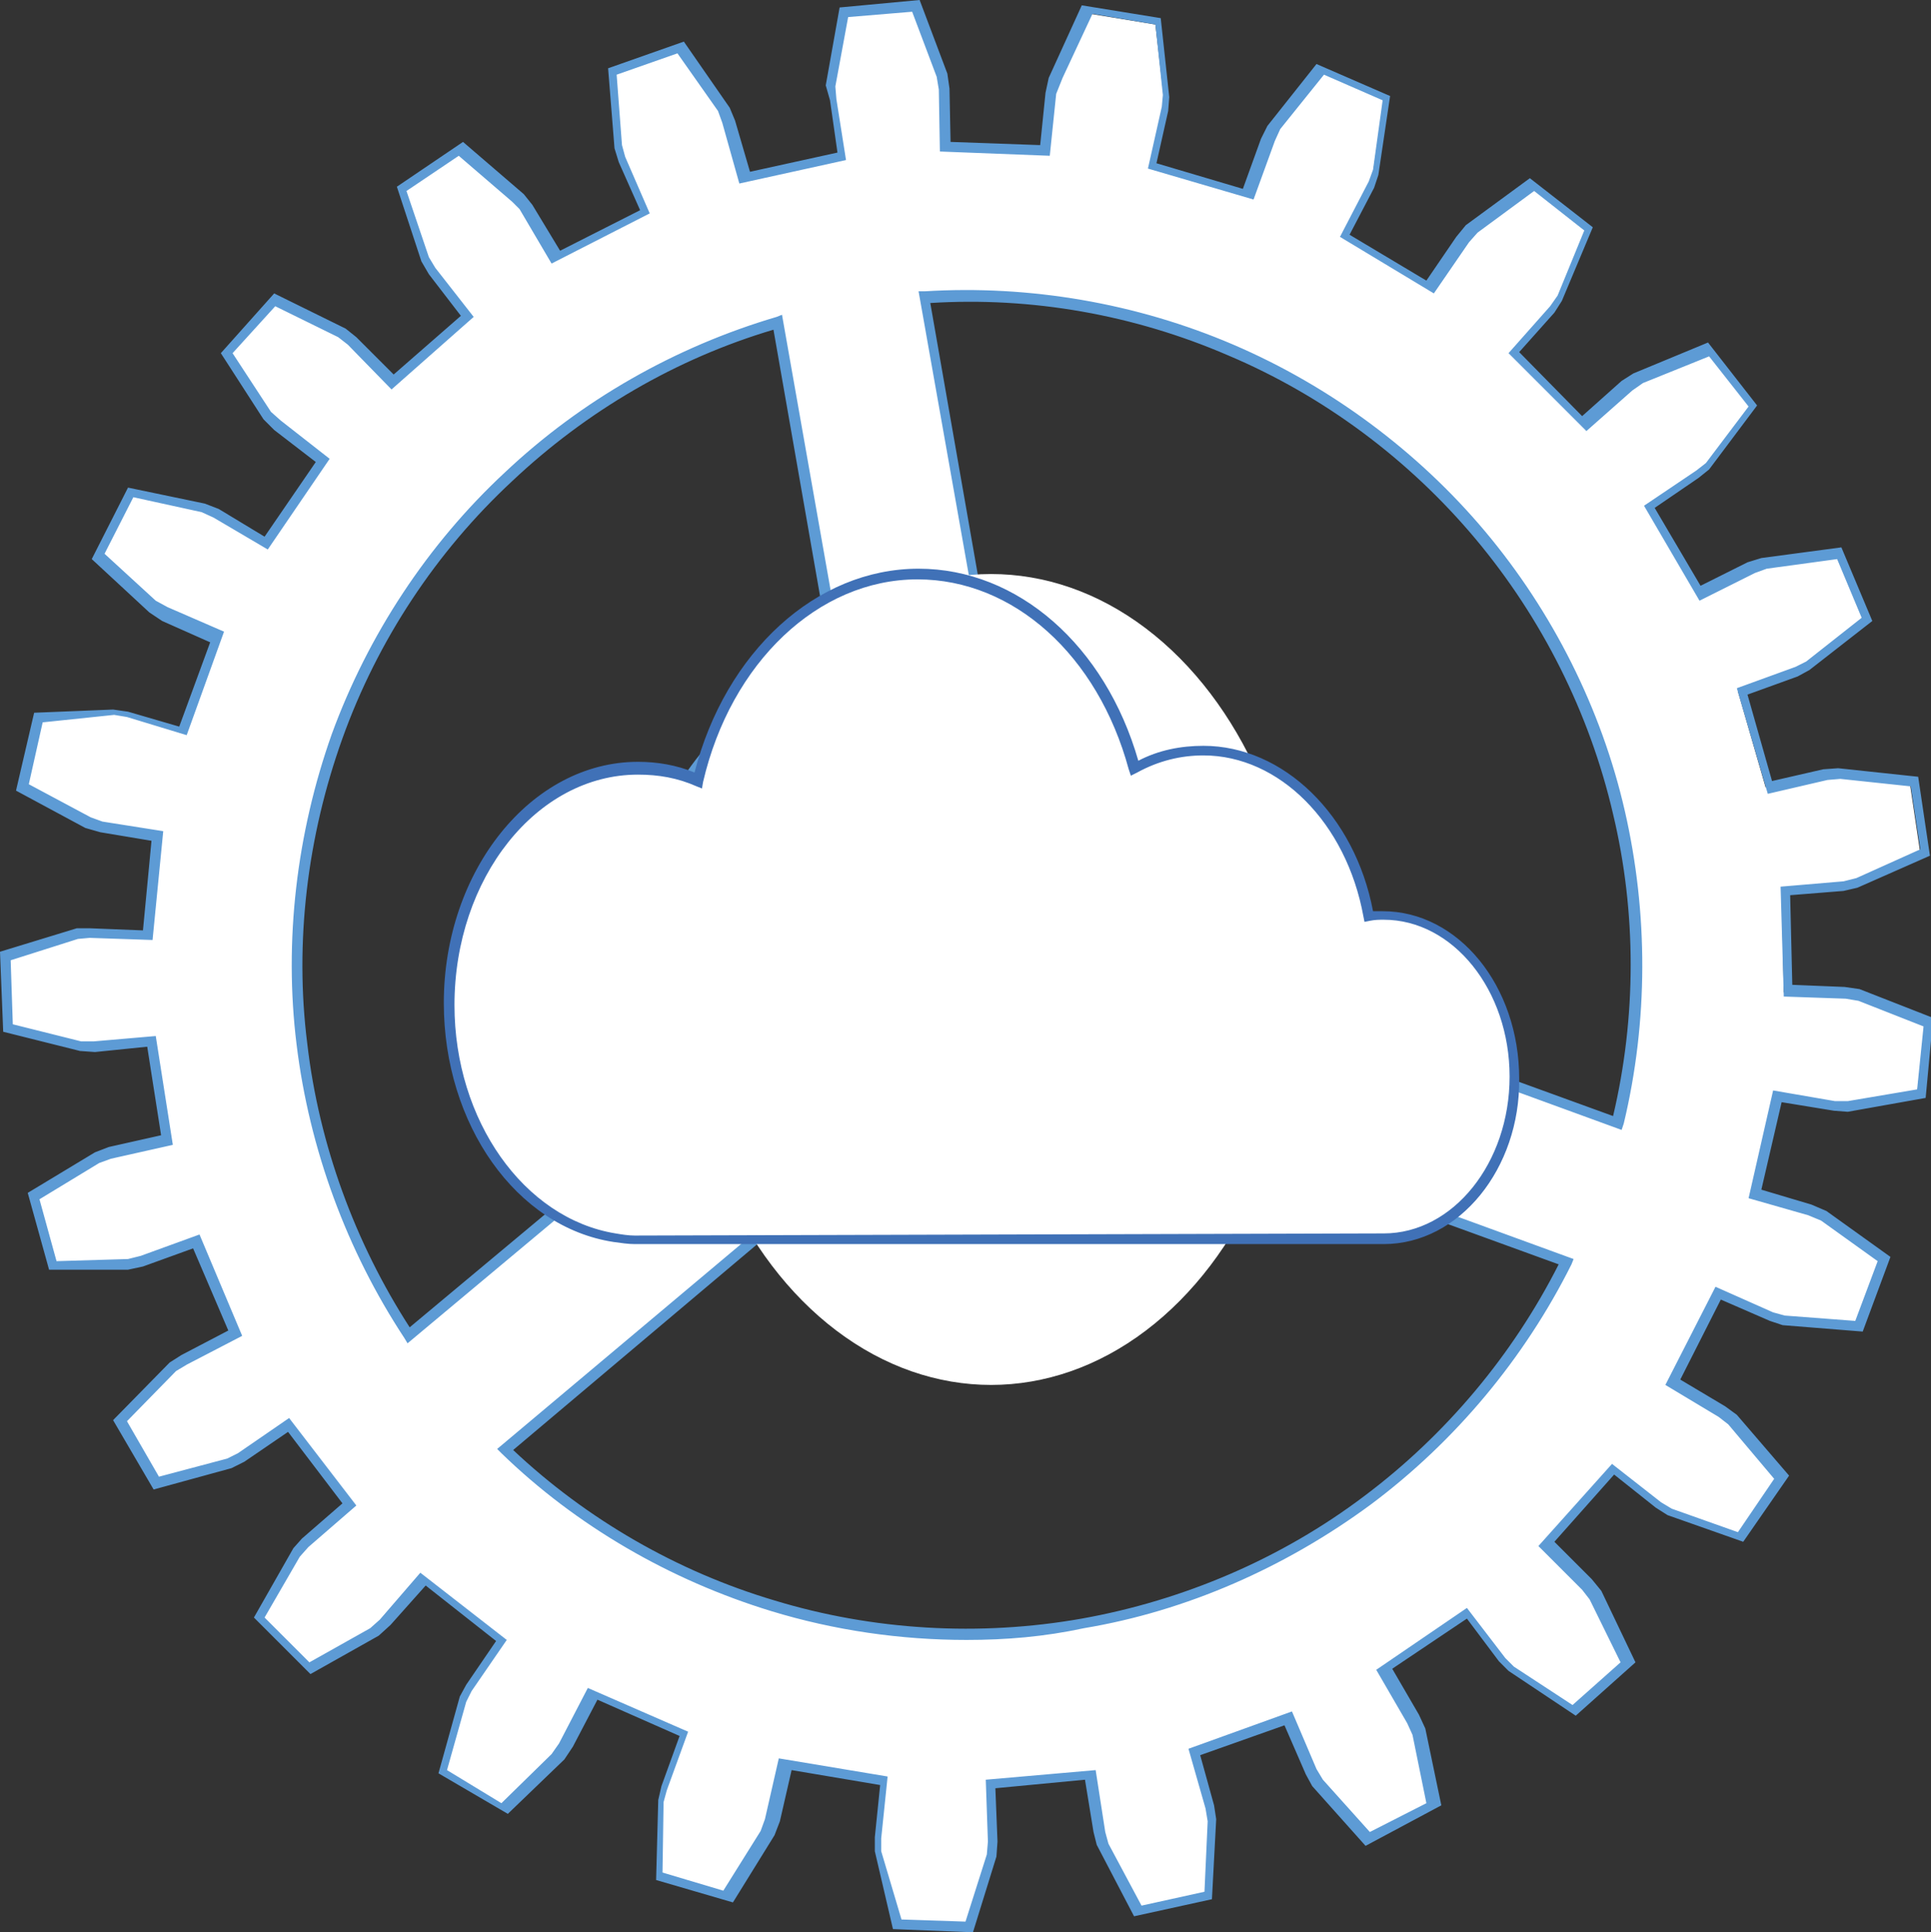 <?xml version="1.0" encoding="utf-8"?>
<!-- Generator: Adobe Illustrator 21.0.2, SVG Export Plug-In . SVG Version: 6.00 Build 0)  -->
<svg version="1.1" id="Layer_1" xmlns="http://www.w3.org/2000/svg" xmlns:xlink="http://www.w3.org/1999/xlink" x="0px" y="0px"
	 viewBox="0 0 181 181.1" style="enable-background:new 0 0 181 181.1;" xml:space="preserve">
<rect x="0" y="0" width="181" height="181.1" fill="#333333" stroke="none"/>
<style type="text/css">
	.st0{fill:#FFFFFF;}
	.st1{fill:#5D9BD5;}
	.st2{fill:#4071B7;}
</style>
<g>
	<g>
		<path class="st0" d="M118.6,13.3l-1.8,5.1l-9-2.6l1.2-5.3l0.1-1.2l-0.8-7l-6.7-1.1l-2.9,6.4l-0.3,1.2L98,14.1l-9.4-0.3l-0.1-5.4
			l-0.2-1.3l-2.4-6.6l-6.7,0.6L77.9,8l0.1,1.3l0.8,5.3l-9.1,2l-1.5-5.2l-0.5-1.2l-4-5.7l-6.4,2.3l0.5,7l0.3,1.2l2.2,5l-8.4,4.2
			l-2.8-4.7l-0.8-1L43.1,14l-5.6,3.8l2.2,6.7l0.7,1.1l3.3,4.3l-7,6.2l-3.8-3.8l-1-0.8l-6.3-3.1l-4.5,5l3.8,5.9l0.9,0.9l4.2,3.3
			l-5.3,7.7l-4.6-2.8l-1.2-0.5l-6.9-1.5l-3.1,6l5.1,4.7l1.1,0.7l5,2.2L17,68.7l-5.2-1.6l-1.3-0.2l-7,0.3l-1.5,6.6l6.2,3.3l1.2,0.3
			l5.3,0.9l-0.9,9.3l-5.4-0.2l-1.2,0.1l-6.7,2l0.2,6.7L7.5,98l1.3,0l5.4-0.5l1.5,9.2l-5.3,1.2l-1.2,0.5l-6,3.6l1.8,6.5l7-0.1
			l1.2-0.3l5.1-1.8l3.7,8.6l-4.8,2.5l-1.1,0.7l-4.9,5l3.4,5.8l6.8-1.8l1.1-0.6l4.5-3l5.7,7.4l-4.1,3.6l-0.8,0.9l-3.5,6.1l4.8,4.8
			l6.1-3.4l1-0.9l3.6-4.1l7.4,5.8l-3.1,4.5l-0.6,1.1l-1.9,6.8l5.8,3.4l5.1-4.9l0.7-1.1l2.5-4.8l8.5,3.8l-1.8,5.1l-0.3,1.3l-0.1,7
			l6.5,1.9l3.7-6l0.4-1.2l1.2-5.3l9.2,1.5l-0.5,5.4l0,1.3l1.6,6.8l6.7,0.2l2.1-6.7l0.1-1.3l-0.2-5.4l9.3-0.9l0.8,5.3l0.3,1.2
			l3.3,6.2l6.6-1.5l0.4-7l-0.2-1.2l-1.5-5.2l8.8-3.1l2.1,5l0.6,1.1l4.7,5.2l6-3l-1.4-6.9l-0.5-1.2l-2.7-4.7l7.8-5.2l3.3,4.3l0.9,0.9
			l5.9,3.9l5.1-4.5l-3.1-6.3l-0.8-1l-3.8-3.8l6.2-7l4.2,3.3l1.1,0.7l6.6,2.3l3.8-5.6l-4.5-5.3l-1-0.8l-4.6-2.8l4.3-8.3l4.9,2.2
			l1.2,0.4l7,0.5l2.3-6.3l-5.7-4.1l-1.2-0.5l-5.2-1.5l2.1-9.1l5.3,0.9l1.3,0.1l6.9-1.2l0.7-6.7l-6.5-2.5l-1.3-0.2l-5.4-0.2l-0.2-9.4
			l5.4-0.5l1.2-0.3l6.4-2.8l-1-6.7l-7-0.8l-1.3,0.1l-5.2,1.2l-2.6-9l5.1-1.8l1.1-0.6l5.5-4.4l-2.6-6.2l-7,1l-1.2,0.4l-4.8,2.4
			l-4.7-8.1l4.5-3l1-0.8l4.2-5.6l-4.1-5.3l-6.5,2.7l-1.1,0.7l-4,3.6l-6.6-6.6l3.6-4l0.7-1.1l2.7-6.5l-5.3-4.2l-5.7,4.2l-0.8,0.9
			l-3.1,4.5l-8-4.8l2.5-4.8l0.4-1.2l1-6.9l-6.2-2.7l-4.4,5.5L118.6,13.3z M28.3,97.9c-1.2-9.7,0-19.7,3.3-28.9
			c3.4-9.2,8.9-17.6,16-24.3C54.8,38,63.5,33,72.9,30.3l5.5,31.2c-8,3.3-14.4,10.1-17.3,18.2c-3,8.1-2.4,17.4,1.6,25.1l-24.3,20.4
			C32.9,117,29.5,107.6,28.3,97.9z M146.8,118.4c-4.3,8.8-10.8,16.5-18.6,22.3c-7.9,5.9-17.1,9.9-26.7,11.5
			c-9.6,1.7-19.7,1.1-29-1.7c-9.4-2.9-18.1-7.9-25.1-14.6l24.3-20.4c6.9,5.2,16,7.4,24.5,5.9c8.5-1.5,16.3-6.7,20.9-13.9
			L146.8,118.4z M107,96.5c-1.6,4.3-4.9,7.9-9,9.9c-4.1,1.9-9.1,2.2-13.4,0.6c-4.3-1.5-7.9-4.9-9.8-9c-1.9-4.1-2.2-9.1-0.6-13.4
			c1.6-4.3,4.9-7.9,9.1-9.8c4.1-2,9-2.2,13.3-0.6c4.3,1.6,7.9,4.9,9.8,9C108.4,87.3,108.6,92.2,107,96.5z M138.7,50.2
			c6.3,7.5,10.8,16.5,13,26c2.2,9.6,2.2,19.6-0.1,29.1l-29.8-10.8c1.1-8.6-1.5-17.5-7.1-24.1c-5.6-6.6-13.9-10.8-22.5-11.2
			l-5.5-31.2c9.8-0.6,19.7,1.1,28.7,4.9C124.3,36.7,132.4,42.6,138.7,50.2z"/>
		<path class="st1" d="M91.2,181.1l-7.5-0.3l-1.7-7.3l0-1.3l0.5-4.9l-8.3-1.4l-1.1,4.8l-0.5,1.3l-3.9,6.3l-7.2-2.1l0.2-7.5l0.3-1.3
			l1.7-4.7l-7.7-3.4l-2.3,4.4l-0.8,1.2l-5.3,5.1l-6.5-3.8l2-7.2l0.6-1.1l2.8-4.1l-6.6-5.2l-3.3,3.7l-1.1,1l-6.4,3.6l-5.3-5.3
			l3.7-6.5l0.8-0.9l3.8-3.3l-5.1-6.7l-4.1,2.8l-1.2,0.6l-7.3,2l-3.8-6.5l5.3-5.4l1.1-0.7l4.4-2.3l-3.3-7.7l-4.7,1.7L12,119L4.6,119
			l-2-7.2l6.3-3.8l1.3-0.5l4.9-1.1l-1.3-8.3l-4.9,0.5l-1.4-0.1l-7.2-1.8L0,89.2l7.2-2.2L8.4,87l5,0.2l0.8-8.4L9.4,78L8,77.6
			l-6.5-3.5l1.7-7.3l7.4-0.3l1.4,0.2l4.8,1.4l2.9-7.9l-4.5-2l-1.2-0.8l-5.4-5l3.4-6.7l7.2,1.5l1.3,0.5l4.3,2.6l4.8-7l-3.9-3l-1-1
			l-4-6.2l5-5.6l6.7,3.3l1,0.8l3.5,3.5l6.3-5.5l-3-3.9l-0.7-1.2l-2.3-7l6.2-4.2l5.7,4.9l0.8,1l2.6,4.3l7.5-3.8l-2-4.5l-0.4-1.3
			l-0.6-7.5l7.1-2.5l4.3,6.2l0.5,1.2l1.4,4.8l8.2-1.8l-0.7-4.9L77.4,8l1.3-7.3L86.2,0l2.6,6.9L89,8.3l0.1,5l8.4,0.3L98,8.7l0.3-1.4
			l3.1-6.8l7.4,1.2l0.8,7.4l-0.1,1.3l-1.1,4.9l8.1,2.4l1.7-4.7l0.6-1.2l4.6-5.8l6.9,3l-1.1,7.4l-0.4,1.2l-2.3,4.4l7.2,4.3l2.8-4.1
			l0.9-1.1l6-4.4l5.9,4.6l-2.9,6.9l-0.7,1.1l-3.3,3.7l5.9,6l3.7-3.3l1.1-0.7l7-2.9l4.6,5.9l-4.5,6l-1,0.8l-4.1,2.8l4.3,7.3l4.4-2.2
			l1.3-0.4l7.5-1l2.9,6.9l-5.9,4.6l-1.1,0.6l-4.7,1.7l2.3,8.1l4.8-1.1l1.4-0.1l7.5,0.8l1.1,7.4l-6.8,3l-1.3,0.3l-5,0.4l0.2,8.4
			l4.9,0.2l1.4,0.2l6.9,2.7l-0.7,7.5l-7.3,1.3l-1.3-0.1l-4.9-0.8l-1.9,8.2l4.7,1.4l1.4,0.6l6,4.3l-2.6,7l-7.5-0.6l-1.2-0.4l-4.6-2
			l-3.8,7.5l4.2,2.5l1.1,0.8l4.9,5.7l-4.3,6.2l-7.1-2.5l-1.1-0.7l-3.9-3.1l-5.6,6.3l3.5,3.5l0.9,1.1l3.2,6.7l-5.6,5l-6.3-4.2
			l-0.9-0.9l-3-4l-7,4.7l2.5,4.3l0.6,1.3l1.5,7.2L128,173l-5-5.6l-0.6-1.1l-2-4.6l-7.9,2.8l1.3,4.7l0.2,1.3l-0.4,7.5l-7.3,1.6
			l-3.5-6.7l-0.3-1.2l-0.8-4.9l-8.4,0.8l0.2,5l-0.1,1.4L91.2,181.1z M84.5,179.9l6,0.2l2-6.3l0.1-1.2l-0.2-5.8l10.3-0.9l0.9,5.8
			l0.3,1.1l3.1,5.8l5.9-1.3l0.3-6.6l-0.2-1.2l-1.6-5.6l9.7-3.5l2.3,5.4l0.6,1l4.4,4.9l5.3-2.7l-1.3-6.4l-0.5-1.1l-2.9-5l8.5-5.8
			l3.6,4.7l0.8,0.8l5.5,3.6l4.5-4l-2.9-5.9l-0.7-0.9l-4.1-4.1l6.9-7.7l4.6,3.6l1,0.6l6.2,2.2l3.4-5l-4.3-5.1l-0.9-0.7l-5-3l4.7-9.2
			l5.4,2.4l1.1,0.3l6.6,0.5l2.1-5.6l-5.3-3.8l-1.2-0.5l-5.6-1.6l2.3-10.1l5.8,1l1.2,0l6.5-1.1l0.6-5.9l-6.1-2.4l-1.2-0.2l-5.8-0.2
			l-0.3-10.3l5.9-0.5l1.2-0.3l6-2.7l-0.9-5.9l-6.6-0.7l-1.2,0.1l-5.6,1.3l-2.9-9.9l5.5-2l1-0.5l5.2-4.1l-2.3-5.5l-6.6,0.9l-1.1,0.4
			l-5.2,2.6l-5.2-8.9l4.9-3.3l0.9-0.7l4-5.3l-3.7-4.7l-6.2,2.5l-1,0.7l-4.3,3.8l-7.3-7.3l3.9-4.4l0.7-1l2.5-6.1l-4.7-3.7l-5.3,3.9
			l-0.8,0.9l-3.3,4.8l-8.8-5.3l2.7-5.2l0.4-1.1l0.9-6.5l-5.5-2.4l-4.1,5.1l-0.5,1.1l-2,5.5l-9.9-2.9l1.3-5.8l0.1-1.1l-0.7-6.6
			l-5.9-1l-2.8,6L99,8.8l-0.6,5.8l-10.3-0.4L88,8.4l-0.2-1.2l-2.3-6.1l-6,0.5l-1.2,6.5l0.1,1.2l0.9,5.7l-10,2.2l-1.6-5.7l-0.4-1.1
			l-3.8-5.4l-5.7,2l0.5,6.6l0.3,1.1l2.3,5.3l-9.2,4.7l-3-5.1L48,18.9l-5-4.3l-4.9,3.3l2.1,6.2l0.6,1l3.6,4.6l-7.7,6.8l-4.1-4.2
			l-0.9-0.7l-5.9-2.9l-4,4.4l3.6,5.5l0.9,0.8l4.6,3.6l-5.8,8.5l-5.1-3l-1.1-0.5l-6.4-1.4l-2.7,5.3l4.8,4.4l1.1,0.6l5.3,2.3l-3.5,9.7
			l-5.6-1.7l-1.2-0.2L4,67.7l-1.3,5.8l5.8,3.1L9.6,77l5.7,0.9l-1,10.2l-5.9-0.2L7.3,88L1,90l0.2,6l6.4,1.6l1.2,0l5.8-0.5l1.6,10.2
			l-5.8,1.3l-1.1,0.4l-5.6,3.4l1.6,5.8L12,118l1.2-0.3l5.5-2l4,9.5l-5.2,2.7l-1,0.6l-4.6,4.7l3,5.2l6.4-1.7l1-0.5l4.8-3.3l6.3,8.2
			l-4.5,3.9l-0.8,0.9l-3.3,5.7l4.2,4.2l5.7-3.2l0.9-0.8l3.8-4.4l8.1,6.3l-3.3,4.8l-0.5,1l-1.8,6.4l5.1,3.1l4.7-4.6l0.7-1l2.7-5.2
			l9.4,4.1l-2,5.5l-0.3,1.1l-0.1,6.6l5.7,1.7l3.5-5.6l0.4-1.1l1.3-5.7l10.2,1.7l-0.6,5.8l0,1.2L84.5,179.9z M90.6,153.7
			c-6.2,0-12.4-0.9-18.3-2.7c-9.5-2.9-18.3-8-25.3-14.8l-0.4-0.4l25-21l0.3,0.2c6.7,5.1,15.7,7.3,24.1,5.8c8.3-1.5,16-6.6,20.6-13.7
			l0.2-0.3l30.7,11.2l-0.2,0.5c-4.4,8.8-10.9,16.6-18.8,22.5c-8,5.9-17.3,10-26.9,11.6C97.9,153.4,94.3,153.7,90.6,153.7z
			 M48.1,135.9c6.9,6.5,15.4,11.4,24.5,14.1c9.2,2.8,19.2,3.4,28.8,1.7c9.5-1.7,18.7-5.6,26.5-11.5c7.6-5.7,13.9-13.2,18.2-21.7
			l-28.9-10.5c-4.8,7.1-12.6,12.3-21,13.8c-8.5,1.5-17.7-0.7-24.5-5.8L48.1,135.9z M38.2,125.9l-0.3-0.5
			c-5.4-8.2-8.9-17.7-10.1-27.5c-1.2-9.7,0-19.8,3.3-29.1c3.4-9.3,9-17.8,16.2-24.5c7.2-6.8,16-11.8,25.5-14.6l0.5-0.2L79,61.8
			L78.6,62c-7.8,3.3-14.2,10-17.1,17.9c-2.9,7.9-2.3,17.1,1.5,24.7l0.2,0.4L38.2,125.9z M72.5,30.9C63.4,33.6,55,38.5,48,45.1
			C40.9,51.7,35.4,60,32.1,69.2c-3.3,9.2-4.5,19.1-3.3,28.6l0,0c1.1,9.5,4.5,18.7,9.6,26.6L62,104.7c-3.8-7.7-4.4-17.1-1.4-25.1
			c2.9-8.1,9.4-14.9,17.2-18.4L72.5,30.9z M90.6,108.5c-2.1,0-4.2-0.4-6.2-1.1c-4.4-1.6-8.2-5.1-10.1-9.3c-2-4.3-2.2-9.3-0.6-13.7
			c1.7-4.5,5.1-8.2,9.3-10.1c4.2-2,9.2-2.2,13.7-0.6c4.5,1.6,8.2,5,10.1,9.3c2,4.3,2.2,9.3,0.6,13.7l0,0c-1.6,4.4-5,8.1-9.3,10.2
			C95.8,107.9,93.2,108.5,90.6,108.5z M90.6,73.5c-2.5,0-5,0.5-7.2,1.6c-4,1.8-7.2,5.3-8.8,9.6c-1.5,4.1-1.3,9,0.6,13
			c1.9,4,5.4,7.3,9.6,8.8c4.1,1.5,9,1.3,13-0.5c4.1-1.9,7.3-5.4,8.8-9.6c1.5-4.2,1.3-9-0.6-13c-1.8-4-5.3-7.2-9.6-8.8
			C94.6,73.9,92.6,73.5,90.6,73.5z M152,105.9l-30.7-11.2l0.1-0.4c1.1-8.4-1.5-17.2-7-23.8c-5.5-6.5-13.7-10.6-22.2-11l-0.4,0
			l-5.7-32.2l0.6,0c9.8-0.6,19.8,1.1,28.9,5c9.1,3.9,17.3,10,23.6,17.5l0,0c6.3,7.5,10.9,16.6,13.1,26.2c2.2,9.6,2.2,19.7-0.1,29.3
			L152,105.9z M122.3,94.1l28.9,10.5c2.2-9.3,2.2-19.1,0-28.3c-2.2-9.5-6.7-18.4-12.9-25.8l0,0c-6.2-7.4-14.2-13.4-23.2-17.2
			c-8.8-3.8-18.4-5.5-27.9-4.9l5.3,30.3c8.6,0.5,16.9,4.8,22.5,11.4C120.6,76.6,123.3,85.6,122.3,94.1z"/>
	</g>
	<g>
		<ellipse class="st0" cx="92.9" cy="91.8" rx="29" ry="38"/>
	</g>
	<g>
		<path class="st0" d="M129.7,85.7c-0.5,0-0.9,0-1.3,0.1c-1.6-8.9-7.9-15.5-15.5-15.5c-2.3,0-4.4,0.6-6.4,1.7
			c-2.8-10.6-10.8-18.2-20.3-18.2c-9.8,0-18,8.2-20.6,19.4c-1.8-0.8-3.7-1.2-5.7-1.2c-9.8,0-17.7,9.9-17.7,22.1
			c0,11.2,6.8,20.5,15.5,21.9c0.6,0.1,1.2,0.2,1.9,0.2h0.3h0h0h69.3c0.1,0,0.1,0,0.2,0c0.1,0,0.2,0,0.3,0c6.8,0,12.3-6.8,12.3-15.2
			C142,92.5,136.5,85.7,129.7,85.7z"/>
		<path class="st2" d="M129.7,116.6c-0.1,0-0.2,0-0.3,0l-0.2,0H59.5c-0.6,0-1.3-0.1-2-0.2c-9.1-1.4-15.9-11-15.9-22.4
			c0-12.4,8.2-22.6,18.2-22.6c1.8,0,3.6,0.3,5.3,1C68,61.1,76.5,53.3,86.1,53.3c9.3,0,17.5,7.2,20.6,18c1.9-1,4-1.4,6.1-1.4
			c7.5,0,14.2,6.5,15.9,15.5c0.3,0,0.6,0,0.9,0c7.1,0,12.8,7,12.8,15.7C142.5,109.5,136.8,116.6,129.7,116.6z M129.4,115.6
			c0.1,0,0.2,0,0.3,0c6.5,0,11.8-6.6,11.8-14.7c0-8.1-5.3-14.7-11.8-14.7c-0.4,0-0.8,0-1.3,0.1l-0.5,0.1l-0.1-0.5
			c-1.6-8.8-7.9-15.1-15-15.1c-2.1,0-4.2,0.5-6.2,1.6l-0.6,0.3l-0.2-0.6c-2.9-10.7-10.8-17.8-19.8-17.8c-9.3,0-17.5,7.8-20.1,19
			l-0.1,0.6l-0.5-0.2c-1.8-0.8-3.6-1.1-5.5-1.1c-9.5,0-17.2,9.7-17.2,21.6c0,10.8,6.5,20,15.1,21.4c0.6,0.1,1.2,0.2,1.8,0.2
			L129.4,115.6z"/>
	</g>
</g>
</svg>

